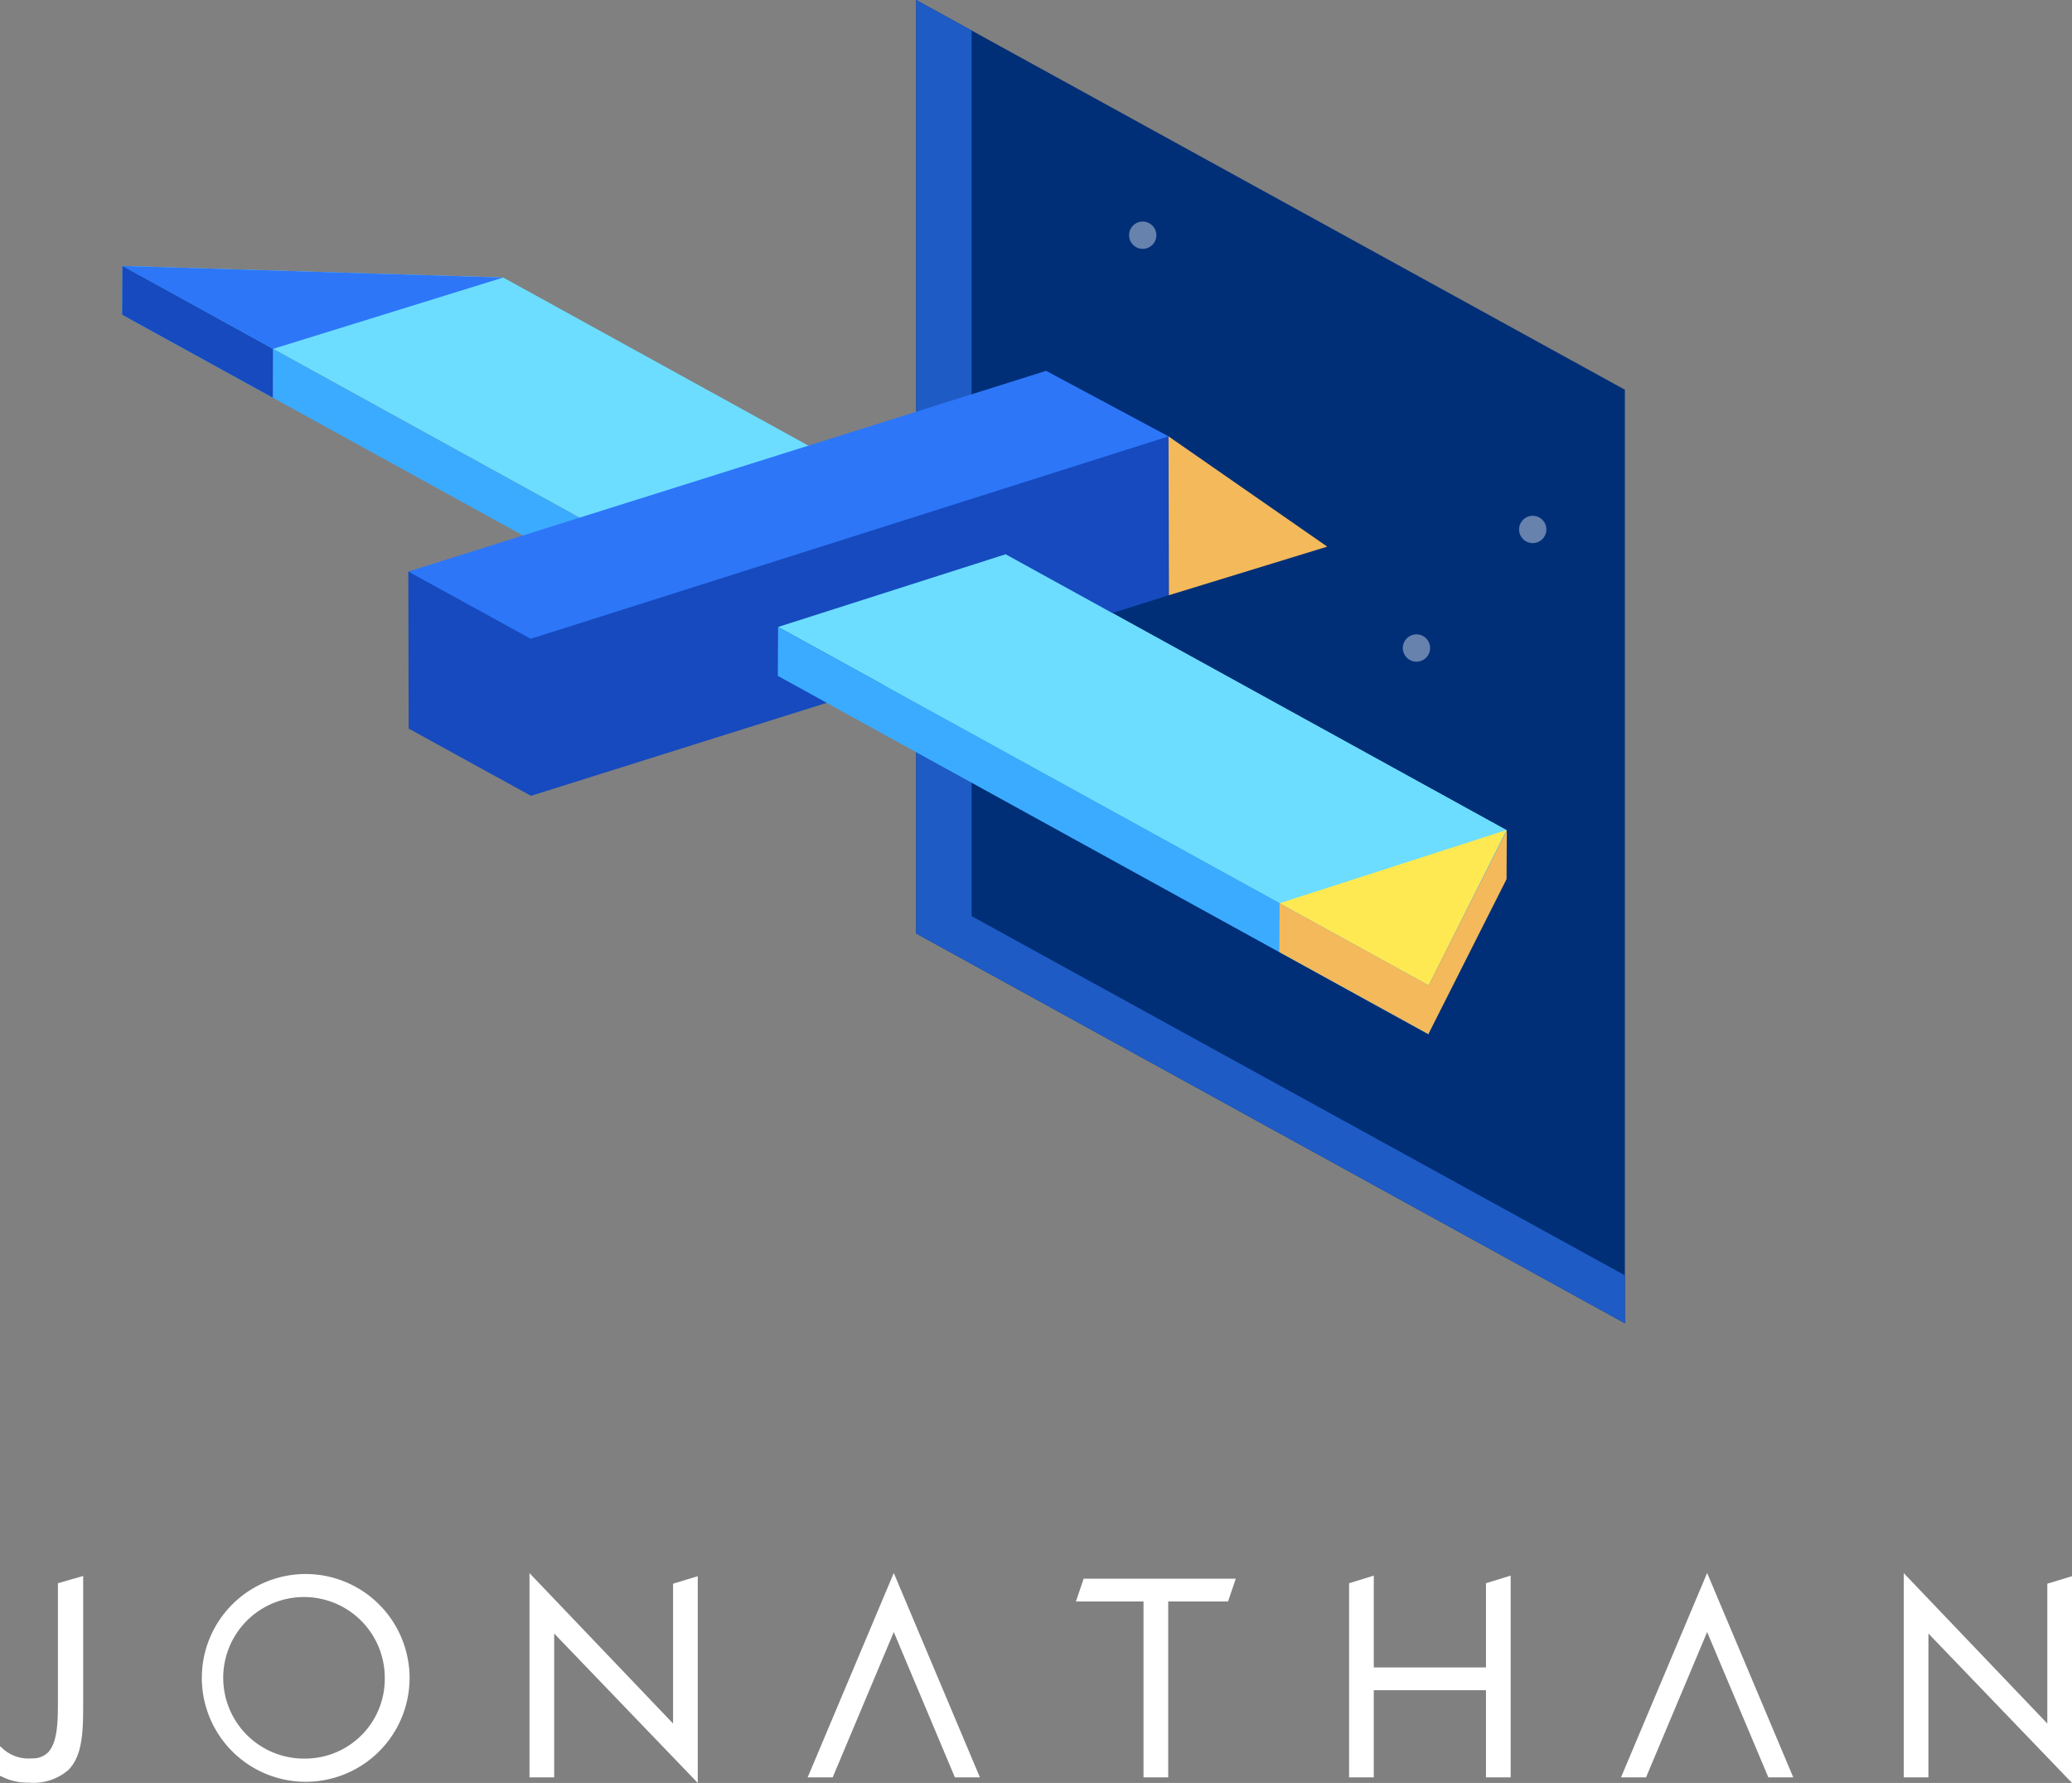 <svg id="Layer_1" data-name="Layer 1" xmlns="http://www.w3.org/2000/svg" viewBox="0 0 182.12 156.69"><rect x="0" y="0" width="182.12" height="156.69" fill="#808080" stroke="none"/><defs><style>.cls-1{fill:#002f77;}.cls-2{fill:#1e5bc5;}.cls-3{opacity:0.4;}.cls-4{fill:#fff;}.cls-5{fill:#6cddff;}.cls-6{fill:#3babff;}.cls-7{fill:#164abe;}.cls-8{fill:#2d76f8;}.cls-9{fill:#f3b95b;}.cls-10{fill:#ffe953;}</style></defs><polygon class="cls-1" points="87.89 4.05 86.78 3.44 85.4 2.68 80.53 0 80.53 82.04 80.55 82.05 142.82 116.29 142.82 112.08 142.82 110.93 142.82 109.08 142.82 62.47 142.82 34.25 87.89 4.05"/><polygon class="cls-2" points="85.4 80.51 85.4 2.68 80.53 0 80.53 82.04 80.55 82.05 142.82 116.29 142.82 112.08 85.43 80.53 85.4 80.51"/><g class="cls-3"><circle class="cls-4" cx="124.5" cy="56.95" r="1.2"/><circle class="cls-4" cx="134.72" cy="46.53" r="1.2"/><circle class="cls-4" cx="100.44" cy="20.67" r="1.2"/></g><polygon class="cls-5" points="10.76 23.37 44.23 24.39 132.44 72.97 125.57 86.59 10.76 23.37"/><polygon class="cls-6" points="10.76 23.37 125.57 86.59 125.55 90.88 10.74 27.66 10.76 23.37"/><polygon class="cls-7" points="35.89 50.23 35.92 64.03 46.67 69.94 102.71 52.32 102.71 38.35 35.89 50.23"/><polygon class="cls-8" points="35.89 50.23 46.65 56.14 102.71 38.35 91.95 32.59 35.89 50.23"/><polygon class="cls-5" points="68.39 55.1 88.39 48.71 132.44 72.97 125.57 86.59 68.39 55.1"/><polygon class="cls-9" points="102.74 52.31 116.66 48.04 102.71 38.35 102.74 52.31"/><polygon class="cls-6" points="68.39 55.1 125.57 86.59 125.55 90.88 68.37 59.4 68.39 55.1"/><polygon class="cls-8" points="10.76 23.37 24 30.66 44.23 24.39 10.76 23.37"/><polygon class="cls-10" points="132.4 72.95 125.57 86.59 112.47 79.38 132.4 72.95"/><polygon class="cls-9" points="125.57 86.59 112.47 79.38 112.45 83.67 125.55 90.88 132.42 77.26 132.44 72.97 125.57 86.59"/><polygon class="cls-7" points="23.99 30.66 23.98 34.95 10.74 27.66 10.76 23.37 23.99 30.66"/><path class="cls-4" d="M5.09,139.14v10.3c0,1.72,0,3.66-.87,4.57a1.87,1.87,0,0,1-1.41.52,3.35,3.35,0,0,1-2.56-.85L0,153.46v2.63l.08,0a4.87,4.87,0,0,0,2.4.57A4.7,4.7,0,0,0,6,155.56c1.32-1.31,1.31-3.62,1.31-6.06v-11Z"/><path class="cls-4" d="M26.91,138.33A9.13,9.13,0,1,0,36,147.46,9.14,9.14,0,0,0,26.91,138.33Zm0,16.22a7.1,7.1,0,1,1,6.91-7.09A7,7,0,0,1,26.91,154.55Z"/><polygon class="cls-4" points="59.16 151.47 46.54 138.25 46.54 156.2 48.71 156.2 48.71 143.56 61.33 156.69 61.33 138.52 59.16 139.18 59.16 151.47"/><polygon class="cls-4" points="94.57 140.74 100.51 140.74 100.51 156.2 102.68 156.2 102.68 140.74 107.94 140.74 108.62 138.74 95.25 138.74 94.57 140.74"/><polygon class="cls-4" points="130.61 146.54 120.75 146.54 120.75 138.47 118.58 139.14 118.58 156.2 120.75 156.2 120.75 148.54 130.61 148.54 130.61 156.2 132.78 156.2 132.78 138.47 130.61 139.14 130.61 146.54"/><polygon class="cls-4" points="179.95 151.47 167.33 138.25 167.33 156.2 169.5 156.2 169.5 143.56 182.12 156.69 182.12 138.52 179.95 139.18 179.95 151.47"/><polygon class="cls-4" points="78.56 138.24 70.99 156.2 73.19 156.2 78.56 143.43 83.93 156.2 86.13 156.2 78.56 138.24"/><polygon class="cls-4" points="150.05 138.24 142.48 156.2 144.68 156.2 150.05 143.43 155.43 156.2 157.62 156.2 150.05 138.24"/></svg>